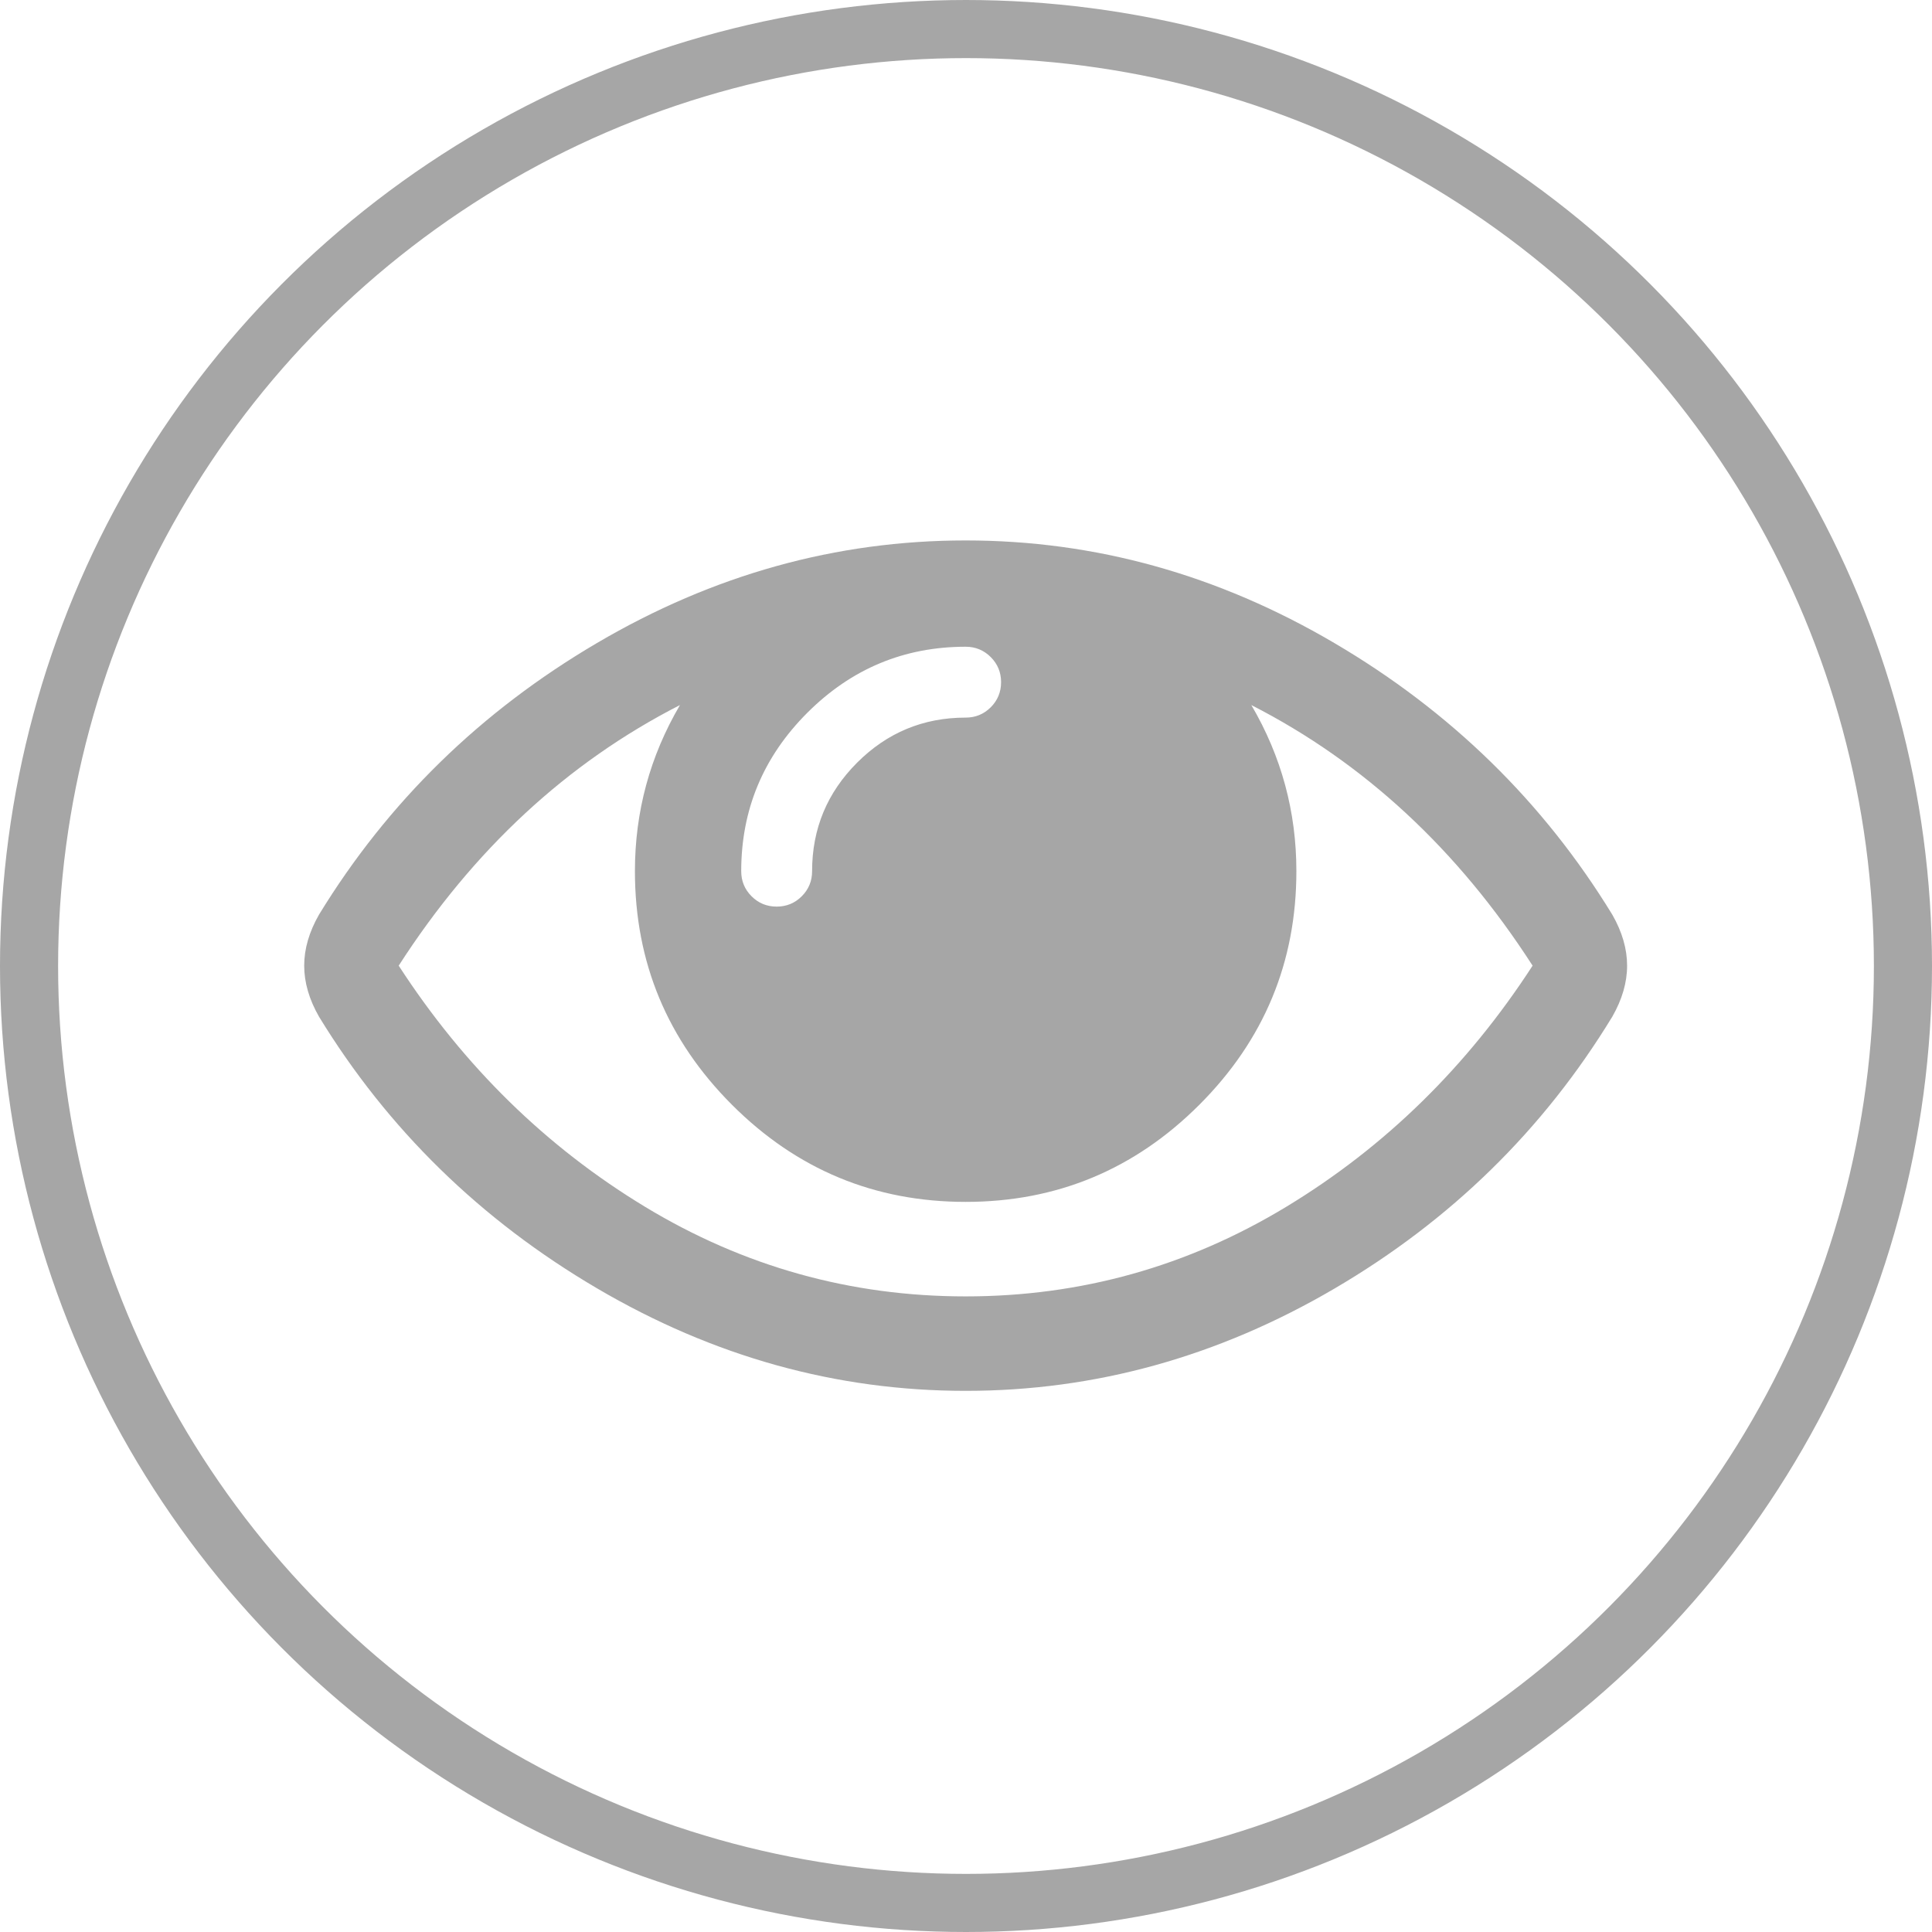<?xml version="1.0" encoding="UTF-8" standalone="no"?>
<svg
   xmlns:dc="http://purl.org/dc/elements/1.1/"
   xmlns:cc="http://creativecommons.org/ns#"
   xmlns:rdf="http://www.w3.org/1999/02/22-rdf-syntax-ns#"
   xmlns:svg="http://www.w3.org/2000/svg"
   xmlns="http://www.w3.org/2000/svg"
   height="133"
   width="133"
   xml:space="preserve"
   viewBox="0 0 133 133"
   y="0px"
   x="0px"
   id="Layer_1"
   version="1.1"><defs
     id="defs47" /><g
     transform="translate(-213.47,478.687)"
     id="g15" /><g
     transform="translate(-213.47,478.687)"
     id="g17" /><g
     transform="translate(-213.47,478.687)"
     id="g19" /><g
     transform="translate(-213.47,478.687)"
     id="g21" /><g
     transform="translate(-213.47,478.687)"
     id="g23" /><g
     transform="translate(-213.47,478.687)"
     id="g25" /><g
     transform="translate(-213.47,478.687)"
     id="g27" /><g
     transform="translate(-213.47,478.687)"
     id="g29" /><g
     transform="translate(-213.47,478.687)"
     id="g31" /><g
     transform="translate(-213.47,478.687)"
     id="g33" /><g
     transform="translate(-213.47,478.687)"
     id="g35" /><g
     transform="translate(-213.47,478.687)"
     id="g37" /><g
     transform="translate(-213.47,478.687)"
     id="g39" /><g
     transform="translate(-213.47,478.687)"
     id="g41" /><g
     transform="translate(-213.47,478.687)"
     id="g43" /><g
     transform="translate(-506.227,-1429.221)"
     id="g4204"><g
       style="fill:none;fill-rule:evenodd"
       id="Group-6"
       transform="translate(506,1422)"><circle
         style="stroke:#a6a6a6;stroke-width:4"
         id="Oval-2"
         cy="73.721"
         cx="66.727"
         r="64.5" /></g></g><g
     transform="matrix(0.178,0,0,0.178,20.941,20.941)"
     id="g5842"><g
       id="g5802"><path
         style="fill:#a6a6a6"
         d="M 505.918,236.117 C 479.267,192.53 443.433,157.508 398.421,131.052 353.406,104.595 305.872,91.365 255.813,91.365 c -50.059,0 -97.595,13.225 -142.61,39.687 C 68.187,157.508 32.355,192.53 5.708,236.117 1.903,242.778 0,249.345 0,255.818 c 0,6.473 1.903,13.04 5.708,19.699 26.647,43.589 62.479,78.614 107.495,105.064 45.015,26.46 92.551,39.68 142.61,39.68 50.06,0 97.594,-13.176 142.608,-39.536 45.012,-26.361 80.852,-61.432 107.497,-105.208 3.806,-6.659 5.708,-13.223 5.708,-19.699 0,-6.473 -1.902,-13.04 -5.708,-19.701 z M 194.568,158.03 c 17.034,-17.034 37.447,-25.554 61.242,-25.554 3.805,0 7.043,1.336 9.709,3.999 2.662,2.664 4,5.901 4,9.707 0,3.809 -1.338,7.044 -3.994,9.704 -2.662,2.667 -5.902,3.999 -9.708,3.999 -16.368,0 -30.362,5.808 -41.971,17.416 -11.613,11.615 -17.416,25.603 -17.416,41.971 0,3.811 -1.336,7.044 -3.999,9.71 -2.667,2.668 -5.901,3.999 -9.707,3.999 -3.809,0 -7.044,-1.334 -9.71,-3.999 -2.667,-2.666 -3.999,-5.903 -3.999,-9.71 0,-23.79 8.52,-44.207 25.553,-61.242 z m 185.299,191.01 c -38.164,23.12 -79.514,34.687 -124.054,34.687 -44.539,0 -85.889,-11.56 -124.051,-34.687 C 93.6,325.913 61.861,294.84 36.547,255.818 65.478,210.897 101.737,177.3 145.324,155.035 c -11.61,19.792 -17.417,41.207 -17.417,64.236 0,35.216 12.517,65.329 37.544,90.362 25.027,25.033 55.151,37.544 90.362,37.544 35.214,0 65.329,-12.518 90.362,-37.544 25.033,-25.026 37.545,-55.146 37.545,-90.362 0,-23.029 -5.808,-44.447 -17.419,-64.236 43.585,22.265 79.846,55.865 108.776,100.783 -25.31,39.022 -57.046,70.095 -95.21,93.222 z"
         id="path5804" /></g><g
       id="g5806" /><g
       id="g5808" /><g
       id="g5810" /><g
       id="g5812" /><g
       id="g5814" /><g
       id="g5816" /><g
       id="g5818" /><g
       id="g5820" /><g
       id="g5822" /><g
       id="g5824" /><g
       id="g5826" /><g
       id="g5828" /><g
       id="g5830" /><g
       id="g5832" /><g
       id="g5834" /></g></svg>
